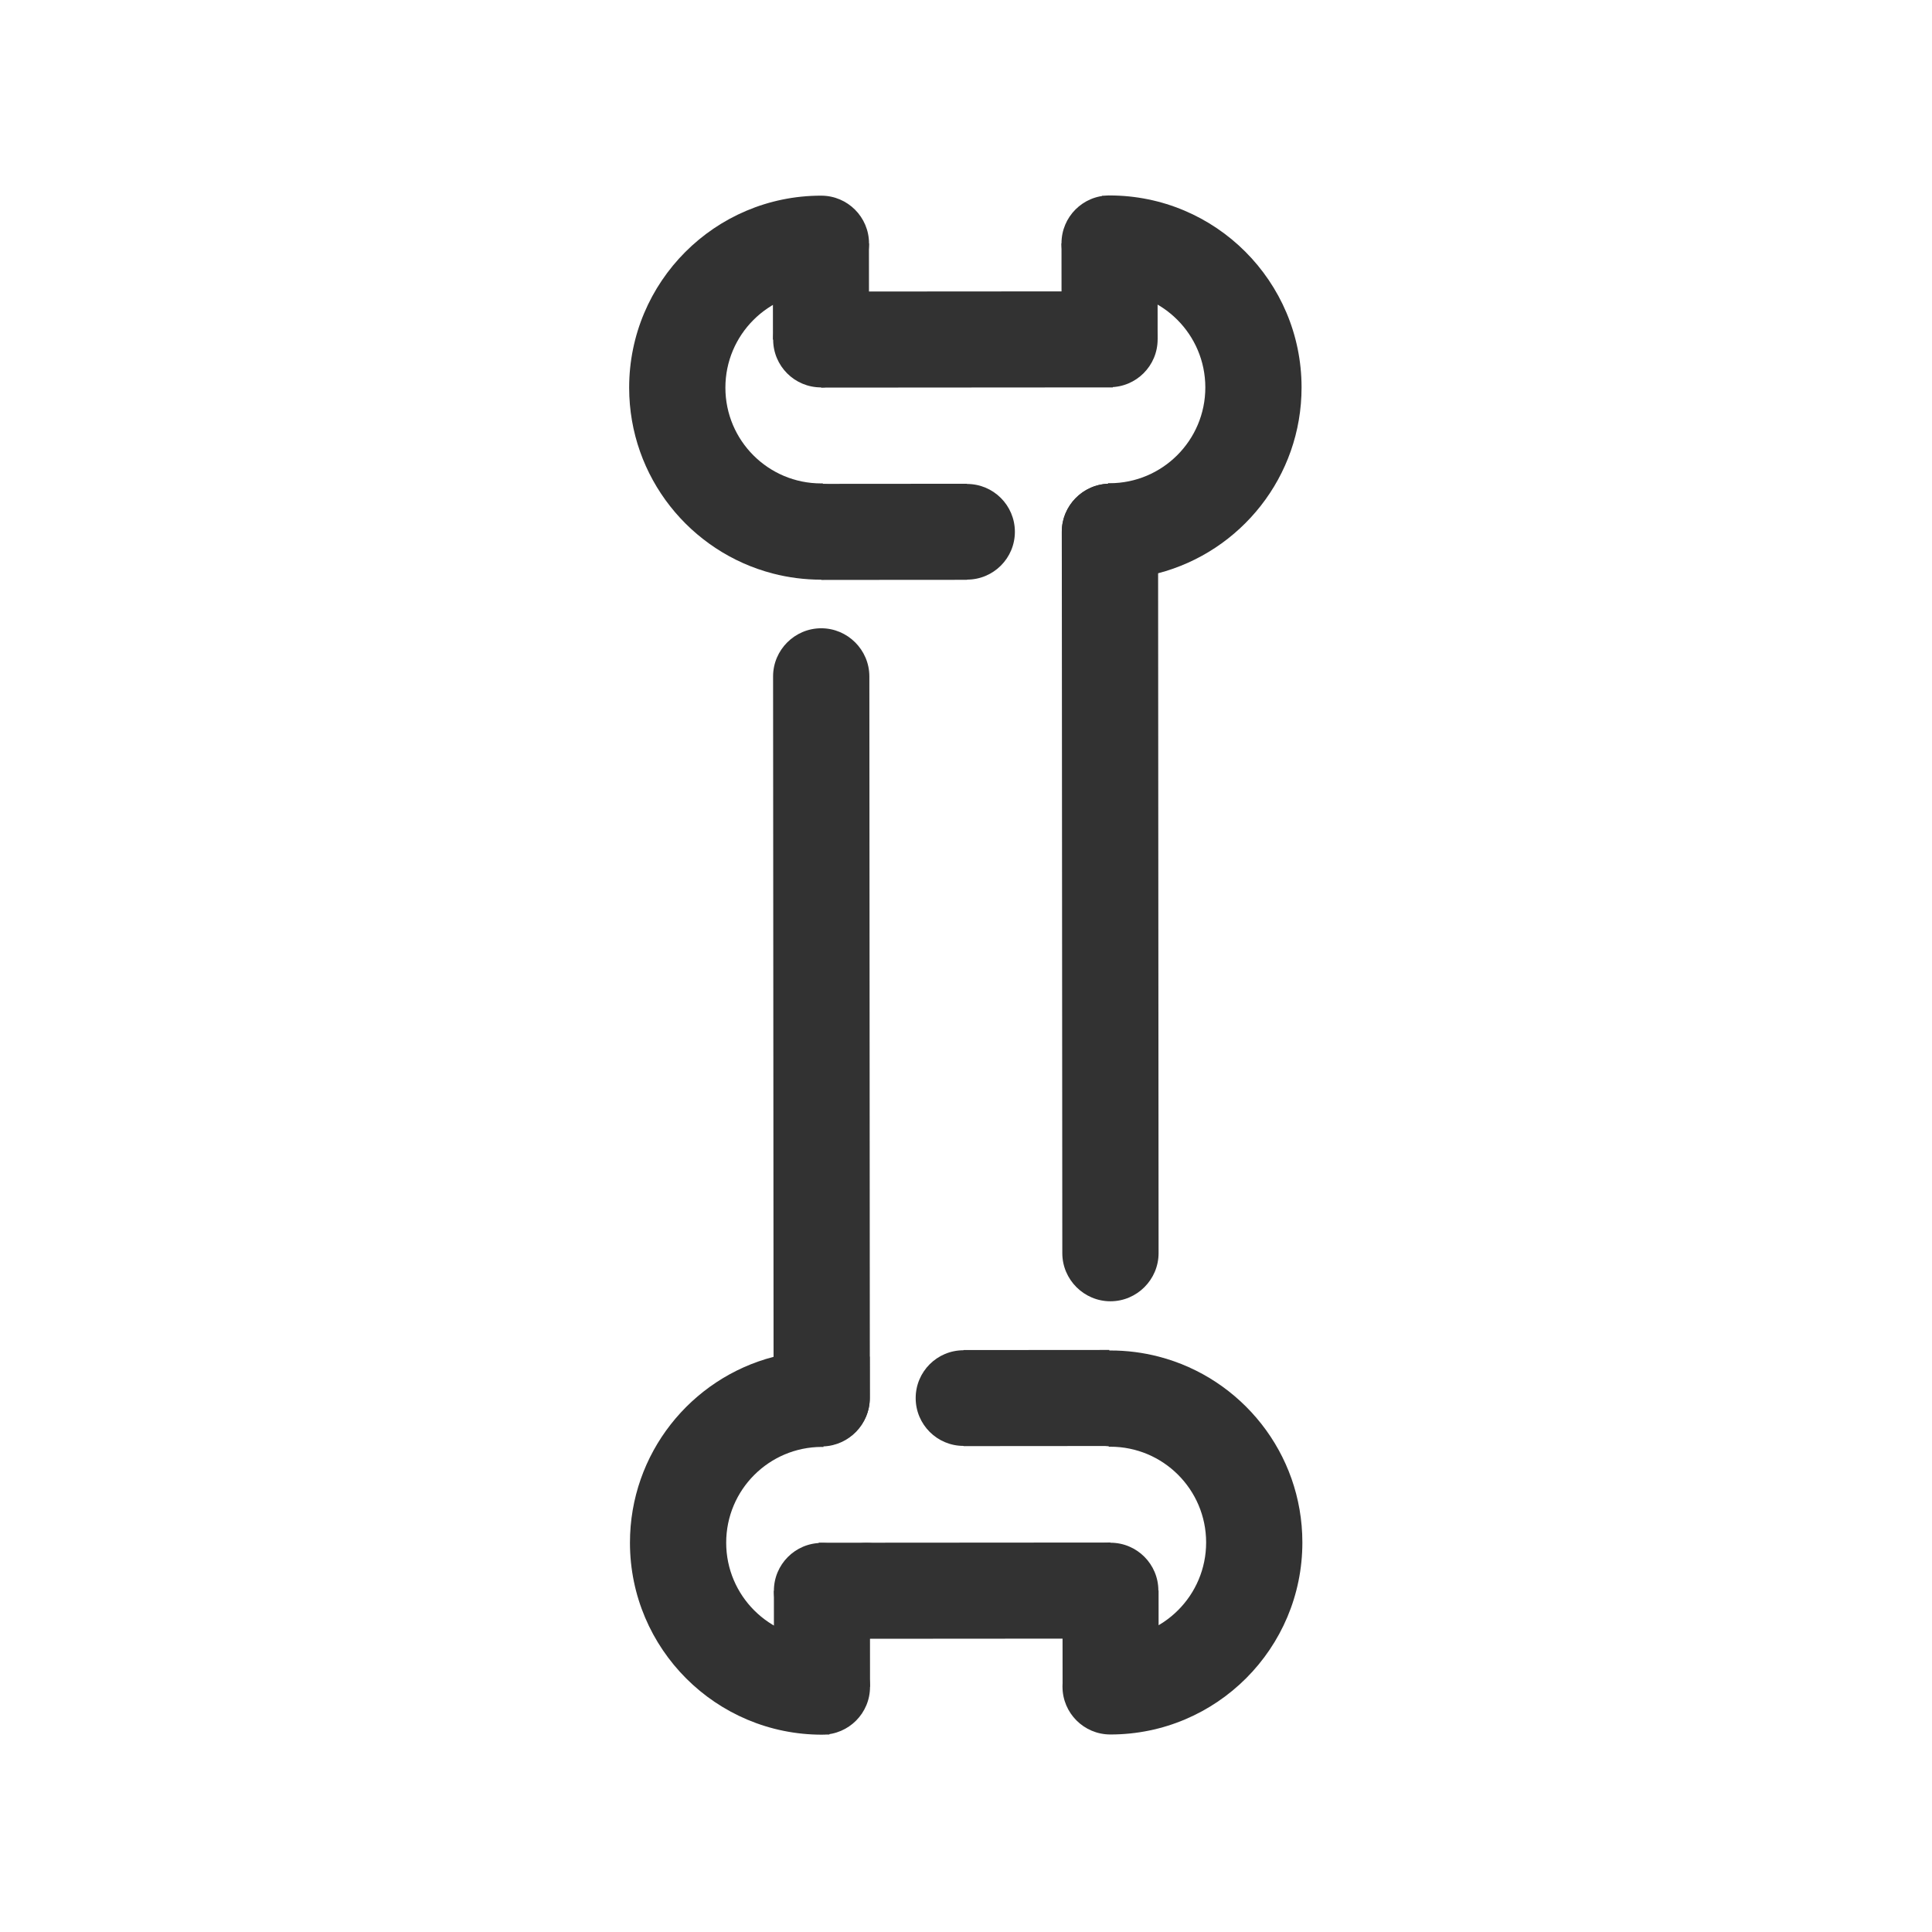 <?xml version="1.0" standalone="no"?><!-- Generator: Adobe Fireworks CS6, Export SVG Extension by Aaron Beall (http://fireworks.abeall.com) . Version: 0.6.1  --><!DOCTYPE svg PUBLIC "-//W3C//DTD SVG 1.1//EN" "http://www.w3.org/Graphics/SVG/1.1/DTD/svg11.dtd"><svg id="Raichu-Icons.fw-tool" viewBox="0 0 400 400" style="background-color:#ffffff00" version="1.1"	xmlns="http://www.w3.org/2000/svg" xmlns:xlink="http://www.w3.org/1999/xlink" xml:space="preserve"	x="0px" y="0px" width="400px" height="400px">	<g id="Layer%201114">		<path d="M 144.254 402.976 L 144.254 402.976 Z" fill="#323232"/>		<path d="M 136.108 405.227 L 136.108 405.227 Z" fill="#323232"/>		<path d="M 179.991 140.036 L 180.095 289.383 C 180.1 294.865 175.617 299.354 170.136 299.357 L 170.136 299.357 C 164.656 299.362 160.165 294.882 160.164 289.398 L 160.058 140.051 C 160.055 134.567 164.536 130.081 170.017 130.076 L 170.017 130.076 C 175.499 130.072 179.986 134.555 179.991 140.036 Z" fill="#323232"/>		<path d="M 239.769 110.096 L 239.872 259.441 C 239.876 264.924 235.394 269.412 229.912 269.416 L 229.912 269.416 C 224.432 269.42 219.943 264.94 219.94 259.46 L 219.834 110.109 C 219.832 104.627 224.314 100.142 229.794 100.136 L 229.794 100.136 C 235.276 100.131 239.764 104.614 239.769 110.096 Z" fill="#323232"/>		<path d="M 179.876 70.299 C 179.881 75.769 175.451 80.204 169.982 80.207 C 164.514 80.211 160.079 75.783 160.076 70.314 C 160.071 64.846 164.501 60.41 169.97 60.407 C 175.436 60.402 179.873 64.832 179.876 70.299 Z" fill="#323232"/>		<path d="M 239.675 70.259 C 239.679 75.726 235.25 80.162 229.78 80.164 C 224.312 80.169 219.876 75.74 219.873 70.273 C 219.87 64.805 224.297 60.369 229.767 60.365 C 235.235 60.36 239.67 64.79 239.675 70.259 Z" fill="#323232"/>		<path d="M 210.121 110.097 C 210.124 115.562 205.694 119.998 200.225 120.003 C 194.759 120.006 190.322 115.578 190.319 110.108 C 190.315 104.641 194.745 100.207 200.212 100.2 C 205.68 100.198 210.115 104.627 210.121 110.097 Z" fill="#323232"/>		<path d="M 229.635 40.468 C 229.146 40.47 228.664 40.49 228.178 40.507 C 228.18 40.536 228.178 40.565 228.179 40.594 C 228.654 40.52 229.141 40.471 229.635 40.468 Z" fill="#323232"/>		<path d="M 229.664 40.466 C 229.653 40.468 229.645 40.469 229.635 40.468 C 229.648 40.469 229.661 40.468 229.674 40.466 C 229.672 40.468 229.667 40.466 229.664 40.466 Z" fill="#323232"/>		<path d="M 229.693 40.466 C 229.687 40.468 229.679 40.469 229.674 40.466 C 229.661 40.468 229.648 40.469 229.635 40.468 C 224.18 40.488 219.767 44.916 219.772 50.375 C 219.775 55.81 224.161 60.216 229.584 60.264 C 229.584 60.309 229.585 60.354 229.584 60.399 C 229.627 60.399 229.667 60.393 229.708 60.394 C 240.658 60.384 249.541 69.256 249.55 80.205 C 249.556 91.154 240.685 100.039 229.735 100.046 C 229.626 100.047 229.522 100.032 229.413 100.03 C 229.414 100.072 229.414 100.115 229.413 100.156 C 224.108 100.364 219.831 104.757 219.834 110.109 L 219.841 118.734 C 223.008 119.545 226.329 119.974 229.75 119.973 C 233.213 119.969 236.571 119.522 239.774 118.688 C 256.872 114.231 269.488 98.683 269.475 80.192 C 269.459 58.237 251.648 40.451 229.693 40.466 Z" fill="#323232"/>		<path d="M 169.985 40.509 C 169.99 40.509 169.999 40.509 170.005 40.51 C 170.017 40.51 170.031 40.511 170.044 40.511 C 175.499 40.523 179.916 44.945 179.921 50.4 C 179.924 55.837 175.545 60.251 170.121 60.305 C 170.122 60.351 170.121 60.396 170.121 60.442 C 170.078 60.44 170.039 60.435 169.999 60.435 C 159.049 60.443 150.178 69.326 150.185 80.276 C 150.194 91.226 159.077 100.096 170.026 100.087 C 170.134 100.088 170.24 100.073 170.348 100.072 C 170.35 100.114 170.349 100.156 170.35 100.198 C 175.654 100.397 179.936 104.784 179.941 110.139 L 179.947 118.762 C 176.78 119.576 173.462 120.013 170.041 120.015 C 166.576 120.017 163.217 119.574 160.015 118.743 C 142.911 114.311 130.273 98.78 130.26 80.289 C 130.244 58.336 148.032 40.523 169.985 40.509 Z" fill="#323232"/>		<path d="M 239.675 70.259 L 219.784 70.273 L 219.772 50.375 L 239.661 50.36 L 239.675 70.259 Z" fill="#323232"/>		<path d="M 179.919 70.299 L 160.03 70.314 L 160.017 50.415 L 179.905 50.402 L 179.919 70.299 Z" fill="#323232"/>		<path d="M 170.002 80.251 L 169.988 60.362 L 230.382 60.32 L 230.397 80.209 L 170.002 80.251 Z" fill="#323232"/>		<path d="M 170.028 120.067 L 170.016 100.179 L 200.212 100.157 L 200.225 120.046 L 170.028 120.067 Z" fill="#323232"/>		<path d="M 189.582 289.464 C 189.576 283.996 194.005 279.562 199.475 279.557 C 204.943 279.553 209.377 283.984 209.381 289.45 C 209.388 294.919 204.956 299.354 199.489 299.358 C 194.022 299.362 189.585 294.934 189.582 289.464 Z" fill="#323232"/>		<path d="M 229.673 279.492 L 229.687 299.38 L 199.49 299.403 L 199.475 279.514 L 229.673 279.492 Z" fill="#323232"/>		<path d="M 220.025 329.313 C 220.021 323.848 224.454 319.412 229.919 319.405 C 235.387 319.406 239.824 323.834 239.828 329.301 C 239.831 334.769 235.401 339.206 229.934 339.207 C 224.466 339.211 220.029 334.783 220.025 329.313 Z" fill="#323232"/>		<path d="M 160.227 329.356 C 160.224 323.889 164.653 319.454 170.119 319.448 C 175.589 319.447 180.025 323.877 180.029 329.344 C 180.033 334.812 175.603 339.247 170.135 339.253 C 164.667 339.253 160.23 334.825 160.227 329.356 Z" fill="#323232"/>		<path d="M 169.511 329.351 C 169.507 323.881 173.937 319.447 179.404 319.443 C 184.872 319.438 189.309 323.867 189.31 329.337 C 189.317 334.806 184.886 339.242 179.421 339.242 C 173.949 339.248 169.514 334.819 169.511 329.351 Z" fill="#323232"/>		<path d="M 170.266 359.145 C 170.754 359.145 171.239 359.127 171.722 359.109 C 171.723 359.078 171.723 359.051 171.723 359.023 C 171.246 359.094 170.764 359.145 170.266 359.145 Z" fill="#323232"/>		<path d="M 170.238 359.149 C 170.246 359.149 170.255 359.15 170.266 359.145 C 170.25 359.148 170.24 359.146 170.228 359.146 C 170.232 359.148 170.232 359.148 170.238 359.149 Z" fill="#323232"/>		<path d="M 170.211 359.148 C 170.213 359.15 170.22 359.148 170.228 359.146 C 170.24 359.146 170.25 359.148 170.266 359.145 C 175.721 359.129 180.134 354.699 180.129 349.242 C 180.125 343.805 175.739 339.4 170.317 339.353 C 170.316 339.309 170.315 339.265 170.316 339.218 C 170.274 339.218 170.235 339.222 170.191 339.224 C 159.241 339.231 150.357 330.36 150.35 319.41 C 150.345 308.458 159.215 299.576 170.166 299.569 C 170.274 299.57 170.377 299.582 170.489 299.585 C 170.488 299.544 170.488 299.503 170.488 299.461 C 175.792 299.252 180.068 294.86 180.066 289.504 L 180.06 280.88 C 176.893 280.07 173.572 279.641 170.151 279.646 C 166.689 279.646 163.33 280.093 160.128 280.927 C 143.03 285.383 130.415 300.934 130.426 319.423 C 130.442 341.377 148.254 359.166 170.211 359.148 Z" fill="#323232"/>		<path d="M 229.917 359.107 C 229.911 359.107 229.905 359.104 229.897 359.105 C 229.885 359.105 229.871 359.107 229.857 359.105 C 224.404 359.093 219.984 354.67 219.978 349.214 C 219.978 343.776 224.353 339.367 229.78 339.309 C 229.782 339.265 229.783 339.221 229.783 339.174 C 229.823 339.174 229.86 339.183 229.903 339.18 C 240.851 339.174 249.722 330.291 249.717 319.339 C 249.707 308.391 240.823 299.519 229.875 299.527 C 229.768 299.527 229.662 299.541 229.553 299.541 C 229.554 299.5 229.552 299.46 229.555 299.416 C 224.246 299.218 219.963 294.829 219.959 289.476 L 219.953 280.853 C 223.121 280.037 226.441 279.603 229.861 279.603 C 233.325 279.596 236.683 280.041 239.887 280.87 C 256.991 285.302 269.63 300.837 269.642 319.327 C 269.658 341.278 251.87 359.092 229.917 359.107 Z" fill="#323232"/>		<path d="M 160.227 329.356 L 180.116 329.345 L 180.129 349.242 L 160.239 349.255 L 160.227 329.356 Z" fill="#323232"/>		<path d="M 219.981 329.315 L 239.871 329.301 L 239.884 349.197 L 219.997 349.214 L 219.981 329.315 Z" fill="#323232"/>		<path d="M 229.901 319.365 L 229.913 339.254 L 169.521 339.297 L 169.506 319.407 L 229.901 319.365 Z" fill="#323232"/>	</g></svg>